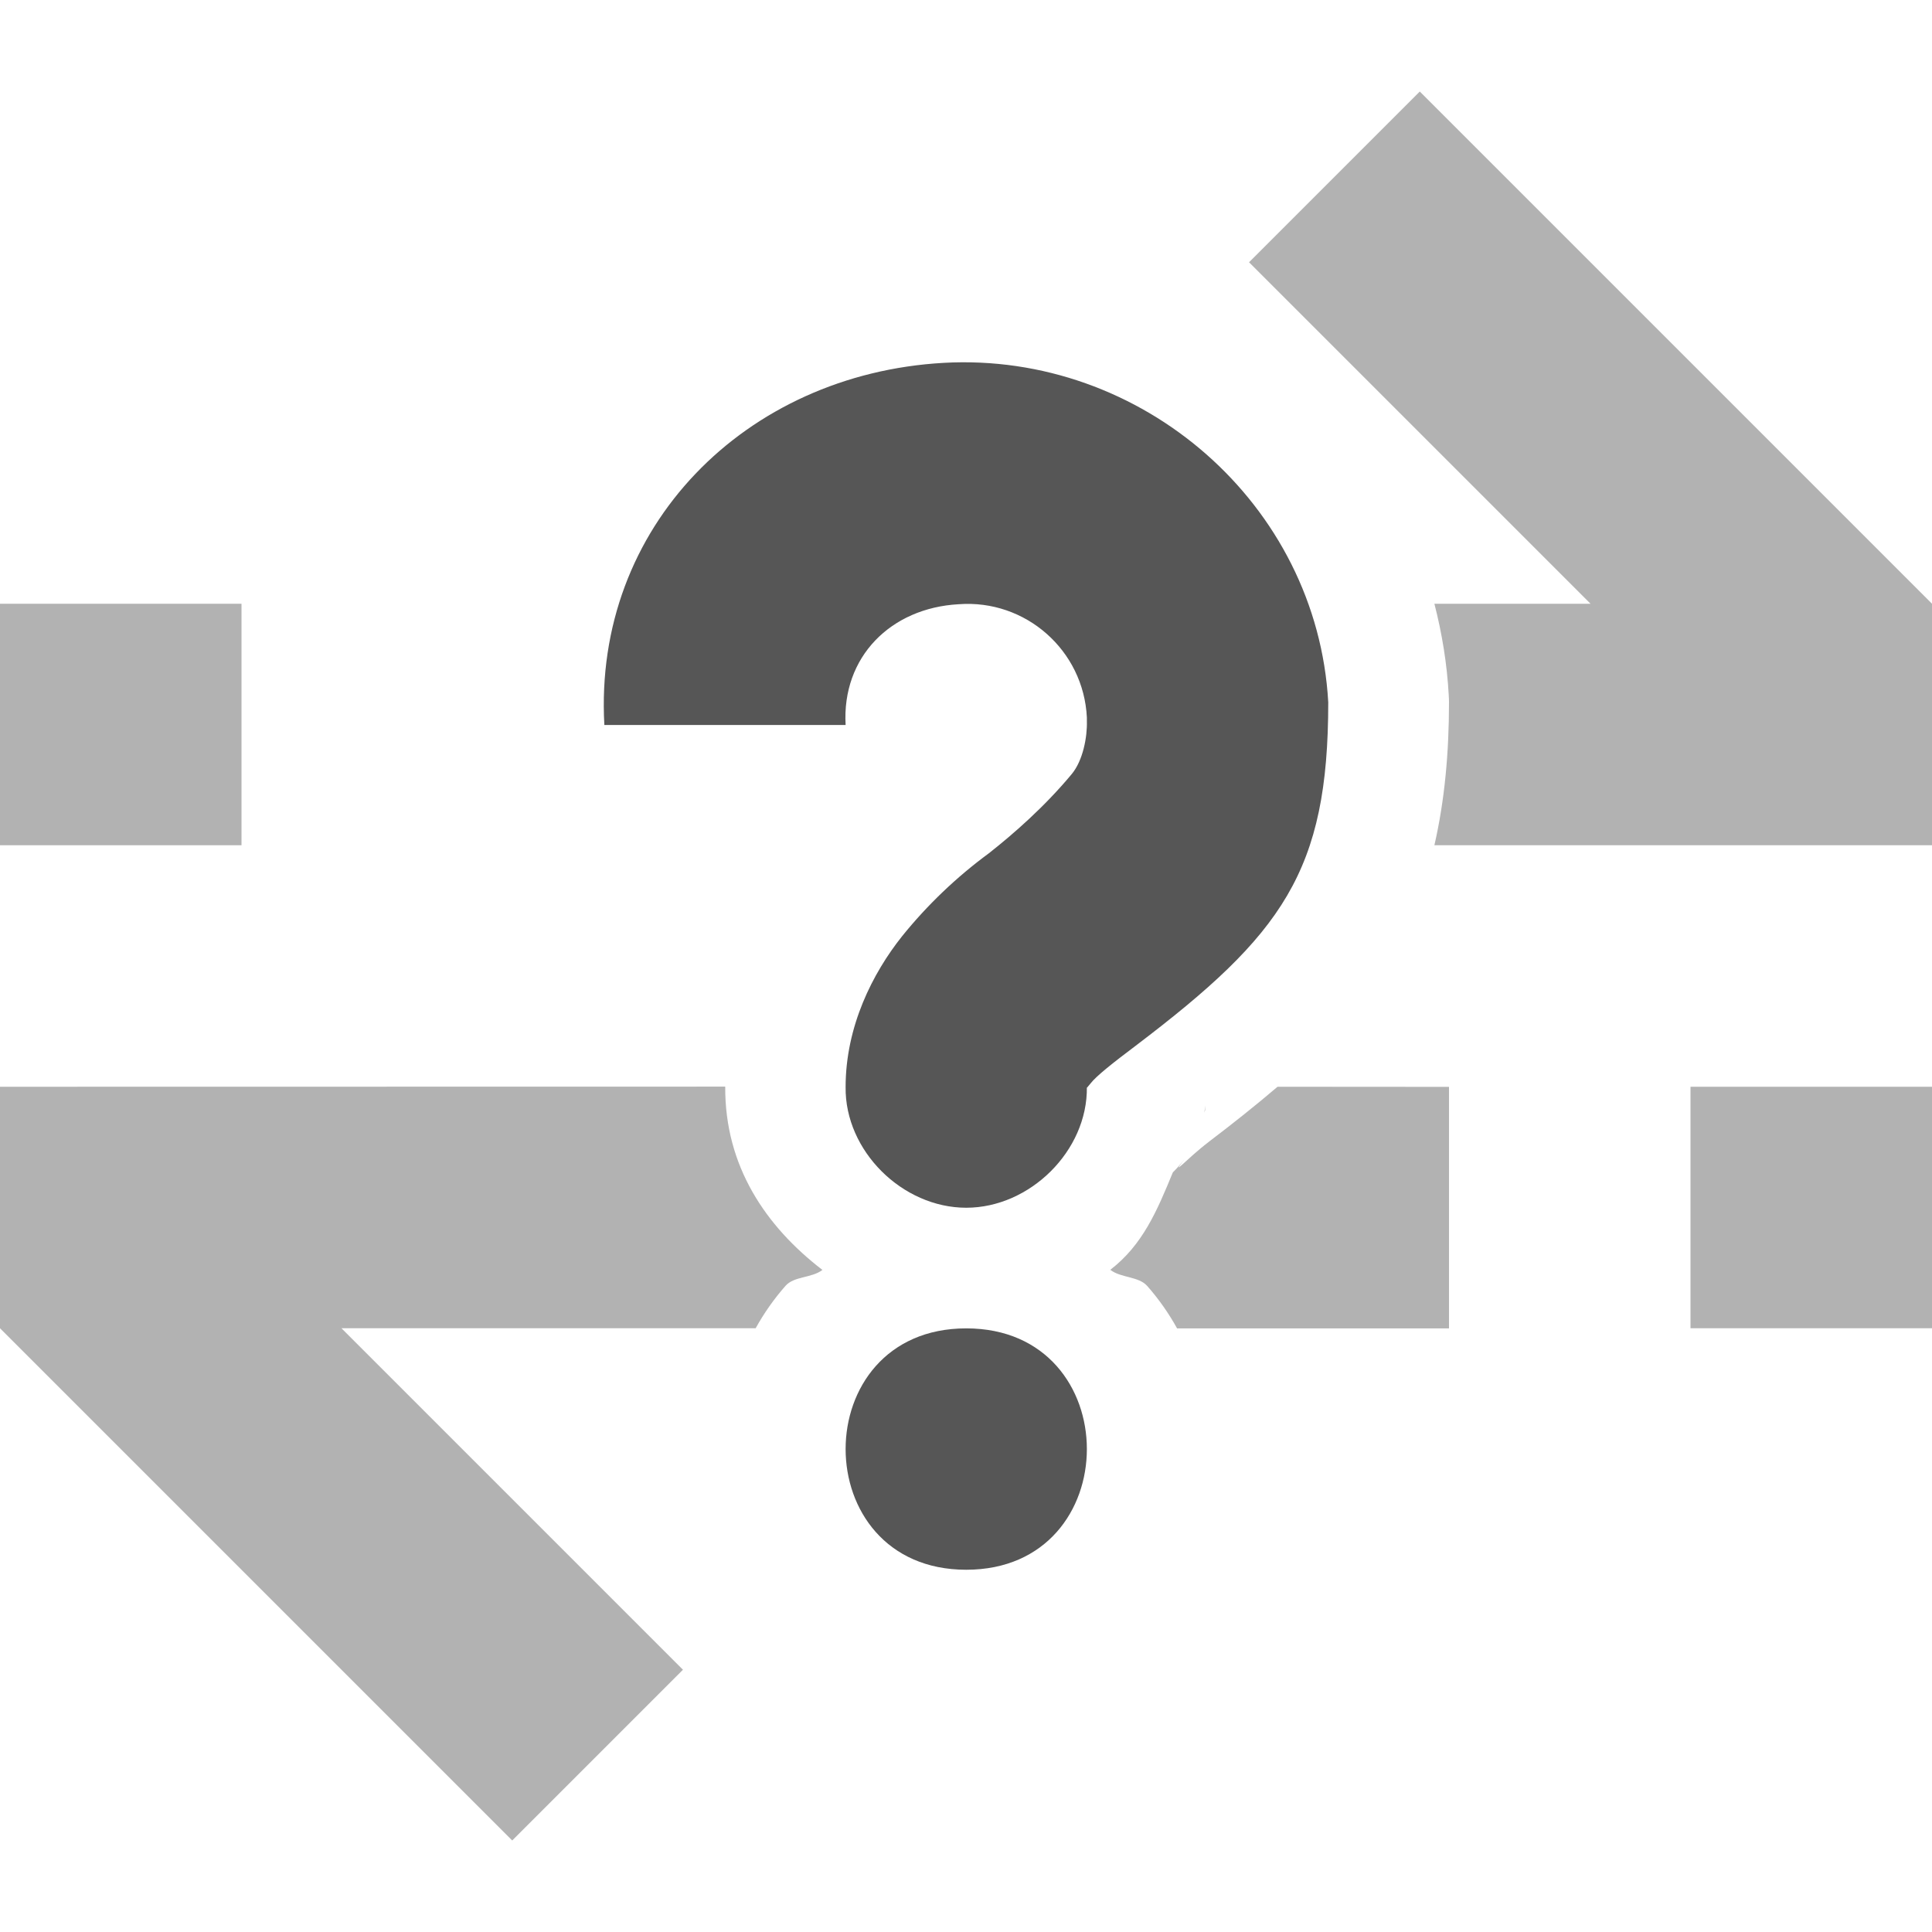 <svg width="16" height="16" version="1.1" xmlns="http://www.w3.org/2000/svg">
 <path d="m7.814 3.005c1.641-0.092 3.094 1.169 3.186 2.811 0 1.401-0.378 1.921-1.593 2.843-0.191 0.144-0.326 0.25-0.375 0.313-0.05 0.062-0.031 0.033-0.031 0.03 0.007 0.529-0.472 1-0.999 1-0.529 0-1.006-0.471-0.999-1 0-0.502 0.224-0.943 0.468-1.249 0.209-0.259 0.451-0.49 0.719-0.687 0.203-0.16 0.46-0.384 0.686-0.656 0.093-0.112 0.129-0.308 0.125-0.438v-0.03c-0.027-0.556-0.507-0.98-1.062-0.938-0.563 0.031-0.968 0.437-0.936 1h-1.998c-0.092-1.642 1.169-2.907 2.81-2.999zm0.188 7.996c1.332 0 1.332 1.999 0 1.999-1.332 0-1.332-1.999 0-1.999z" color="#bebebe" color-rendering="auto" dominant-baseline="auto" fill="#565656" image-rendering="auto" shape-rendering="auto" solid-color="#000000" stop-color="#000000" stroke-width=".999" style="font-feature-settings:normal;font-variant-alternates:normal;font-variant-caps:normal;font-variant-east-asian:normal;font-variant-ligatures:normal;font-variant-numeric:normal;font-variant-position:normal;font-variation-settings:normal;inline-size:0;isolation:auto;mix-blend-mode:normal;shape-margin:0;shape-padding:0;text-decoration-color:#000000;text-decoration-line:none;text-decoration-style:solid;text-indent:0;text-orientation:mixed;text-transform:none;white-space:normal"/>
 <path d="m11.758 0.758-1.414 1.414 2.828 2.828h-1.293c0.063 0.244 0.105 0.499 0.119 0.76 0.001 0.018 0.002 0.036 2e-3 0.055-4.7e-5 0.42-0.036 0.815-0.121 1.185h4.121v-2z" fill="#565656" opacity=".45"/>
 <path d="m0 9v2l4.242 4.242 1.414-1.414-2.828-2.828h3.43c0.068-0.123 0.15-0.241 0.248-0.352 0.071-0.08 0.217-0.063 0.305-0.131-0.47-0.361-0.809-0.86-0.805-1.518zm10.58 0c-0.177 0.151-0.365 0.301-0.568 0.455-6.52e-4 6.501e-4 -0.001 0.001-2e-3 0.002-0.176 0.133-0.331 0.311-0.199 0.141-0.017 0.021-0.03 0.038-0.055 0.066-0.008 0.01-0.026 0.028-0.043 0.045-0.131 0.319-0.25 0.601-0.518 0.807 0.087 0.068 0.233 0.053 0.305 0.133 0.098 0.111 0.18 0.229 0.248 0.352h2.252v-2zm-0.598 0.154c-0.003 0.028-0.007 0.05-0.008 0.061 0.001-0.006 0.006-0.02 0.006-0.02-1e-5 2.4e-5 0.001-0.03 0.002-0.041z" fill="#565656" opacity=".45"/>
 <rect y="5" width="2" height="2" fill="#565656" opacity=".45" stroke-linecap="round" stroke-linejoin="round" stroke-width="2" style="paint-order:markers fill stroke"/>
 <rect x="14" y="9" width="2" height="2" fill="#565656" opacity=".45" stroke-linecap="round" stroke-linejoin="round" stroke-width="2" style="paint-order:markers fill stroke"/>
</svg>
